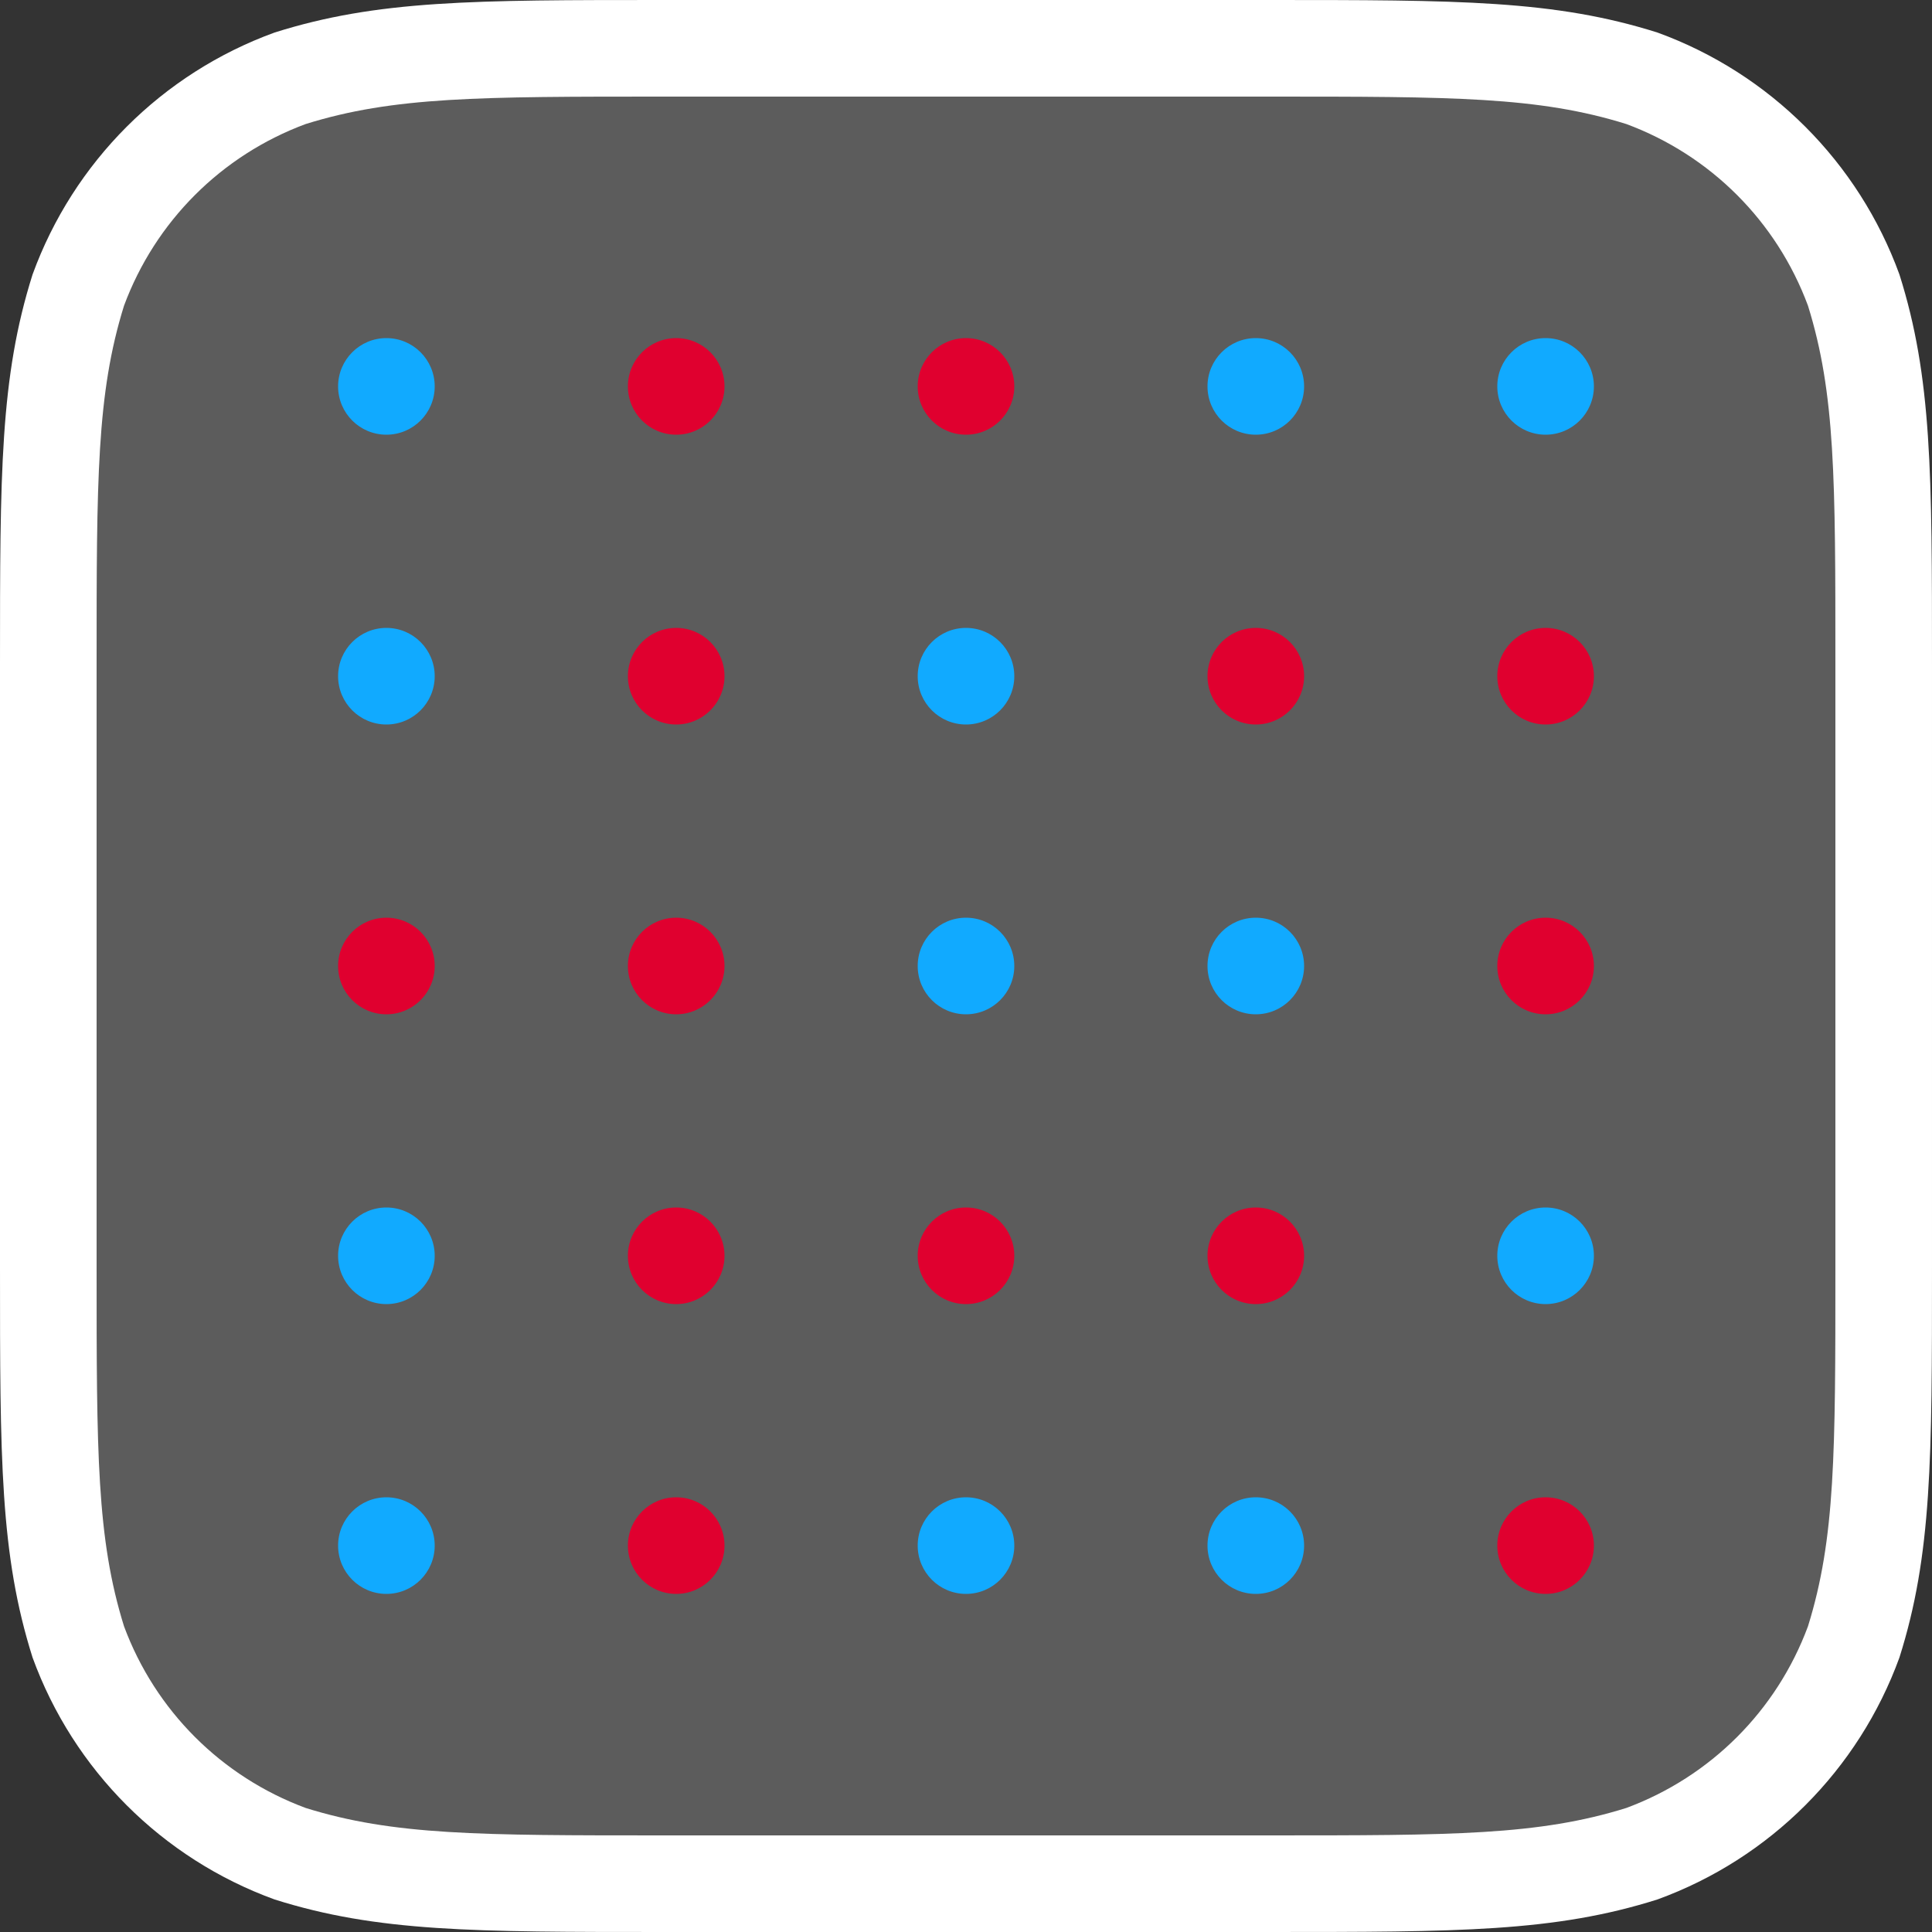 <svg enable-background="new 0 0 120 120" height="120" viewBox="0 0 120 120" width="120" xmlns="http://www.w3.org/2000/svg"><rect x="0" y="0" width="120" height="120" fill="#333333" stroke="none"/><path d="m78.727 3c11.521 0 17.323 0 23.256 1.863 6.118 2.247 10.908 7.036 13.154 13.153 1.863 5.934 1.863 11.737 1.863 23.258v37.453c0 11.521 0 17.323-1.863 23.256-2.246 6.118-7.036 10.908-13.154 13.154-5.933 1.863-11.736 1.863-23.256 1.863h-37.453c-11.521 0-17.324 0-23.257-1.863-6.118-2.246-10.907-7.036-13.154-13.154-1.863-5.933-1.863-11.736-1.863-23.256v-37.453c0-11.521 0-17.324 1.863-23.257 2.247-6.118 7.036-10.907 13.154-13.154 5.933-1.863 11.736-1.863 23.257-1.863z" fill="#fff" opacity=".2"/><circle cx="24" cy="24" fill="#1af" r="3"/><circle cx="24" cy="60" fill="#e0002f" r="3"/><circle cx="24" cy="96" fill="#1af" r="3"/><circle cx="60" cy="24" fill="#e0002f" r="3"/><g fill="#1af"><circle cx="60" cy="60" r="3"/><circle cx="60" cy="96" r="3"/><circle cx="78" cy="24" r="3"/><circle cx="78" cy="60" r="3"/><circle cx="78" cy="96" r="3"/></g><circle cx="42" cy="24" fill="#e0002f" r="3"/><circle cx="42" cy="60" fill="#e0002f" r="3"/><circle cx="42" cy="96" fill="#e0002f" r="3"/><circle cx="96" cy="24" fill="#1af" r="3"/><circle cx="24" cy="42" fill="#1af" r="3"/><circle cx="60" cy="42" fill="#1af" r="3"/><circle cx="78" cy="42" fill="#e0002f" r="3"/><circle cx="42" cy="42" fill="#e0002f" r="3"/><circle cx="96" cy="42" fill="#e0002f" r="3"/><circle cx="24" cy="78" fill="#1af" r="3"/><circle cx="60" cy="78" fill="#e0002f" r="3"/><circle cx="78" cy="78" fill="#e0002f" r="3"/><circle cx="42" cy="78" fill="#e0002f" r="3"/><circle cx="96" cy="78" fill="#1af" r="3"/><circle cx="96" cy="60" fill="#e0002f" r="3"/><circle cx="96" cy="96" fill="#e0002f" r="3"/><path d="m78.727 6c11.517 0 16.819 0 22.288 1.704 5.235 1.944 9.337 6.045 11.281 11.281 1.704 5.469 1.704 10.772 1.704 22.289v37.453c0 11.517 0 16.819-1.704 22.288-1.944 5.236-6.045 9.337-11.281 11.281-5.469 1.704-10.772 1.704-22.288 1.704h-37.453c-11.517 0-16.82 0-22.289-1.704-5.235-1.944-9.337-6.046-11.281-11.281-1.704-5.469-1.704-10.772-1.704-22.288v-37.453c0-11.517 0-16.82 1.704-22.289 1.944-5.235 6.046-9.337 11.281-11.281 5.469-1.704 10.772-1.704 22.289-1.704zm0-6h-37.453c-11.885 0-17.827 0-24.224 2.022-6.984 2.542-12.486 8.044-15.028 15.028-2.022 6.397-2.022 12.339-2.022 24.224v37.453c0 11.884 0 17.826 2.022 24.223 2.542 6.984 8.044 12.486 15.028 15.028 6.397 2.022 12.339 2.022 24.224 2.022h37.453c11.884 0 17.826 0 24.223-2.022 6.984-2.542 12.486-8.044 15.028-15.028 2.022-6.397 2.022-12.34 2.022-24.223v-37.453c0-11.885 0-17.827-2.022-24.224-2.542-6.984-8.044-12.486-15.028-15.028-6.397-2.022-12.34-2.022-24.223-2.022z" fill="#fff"/></svg>
